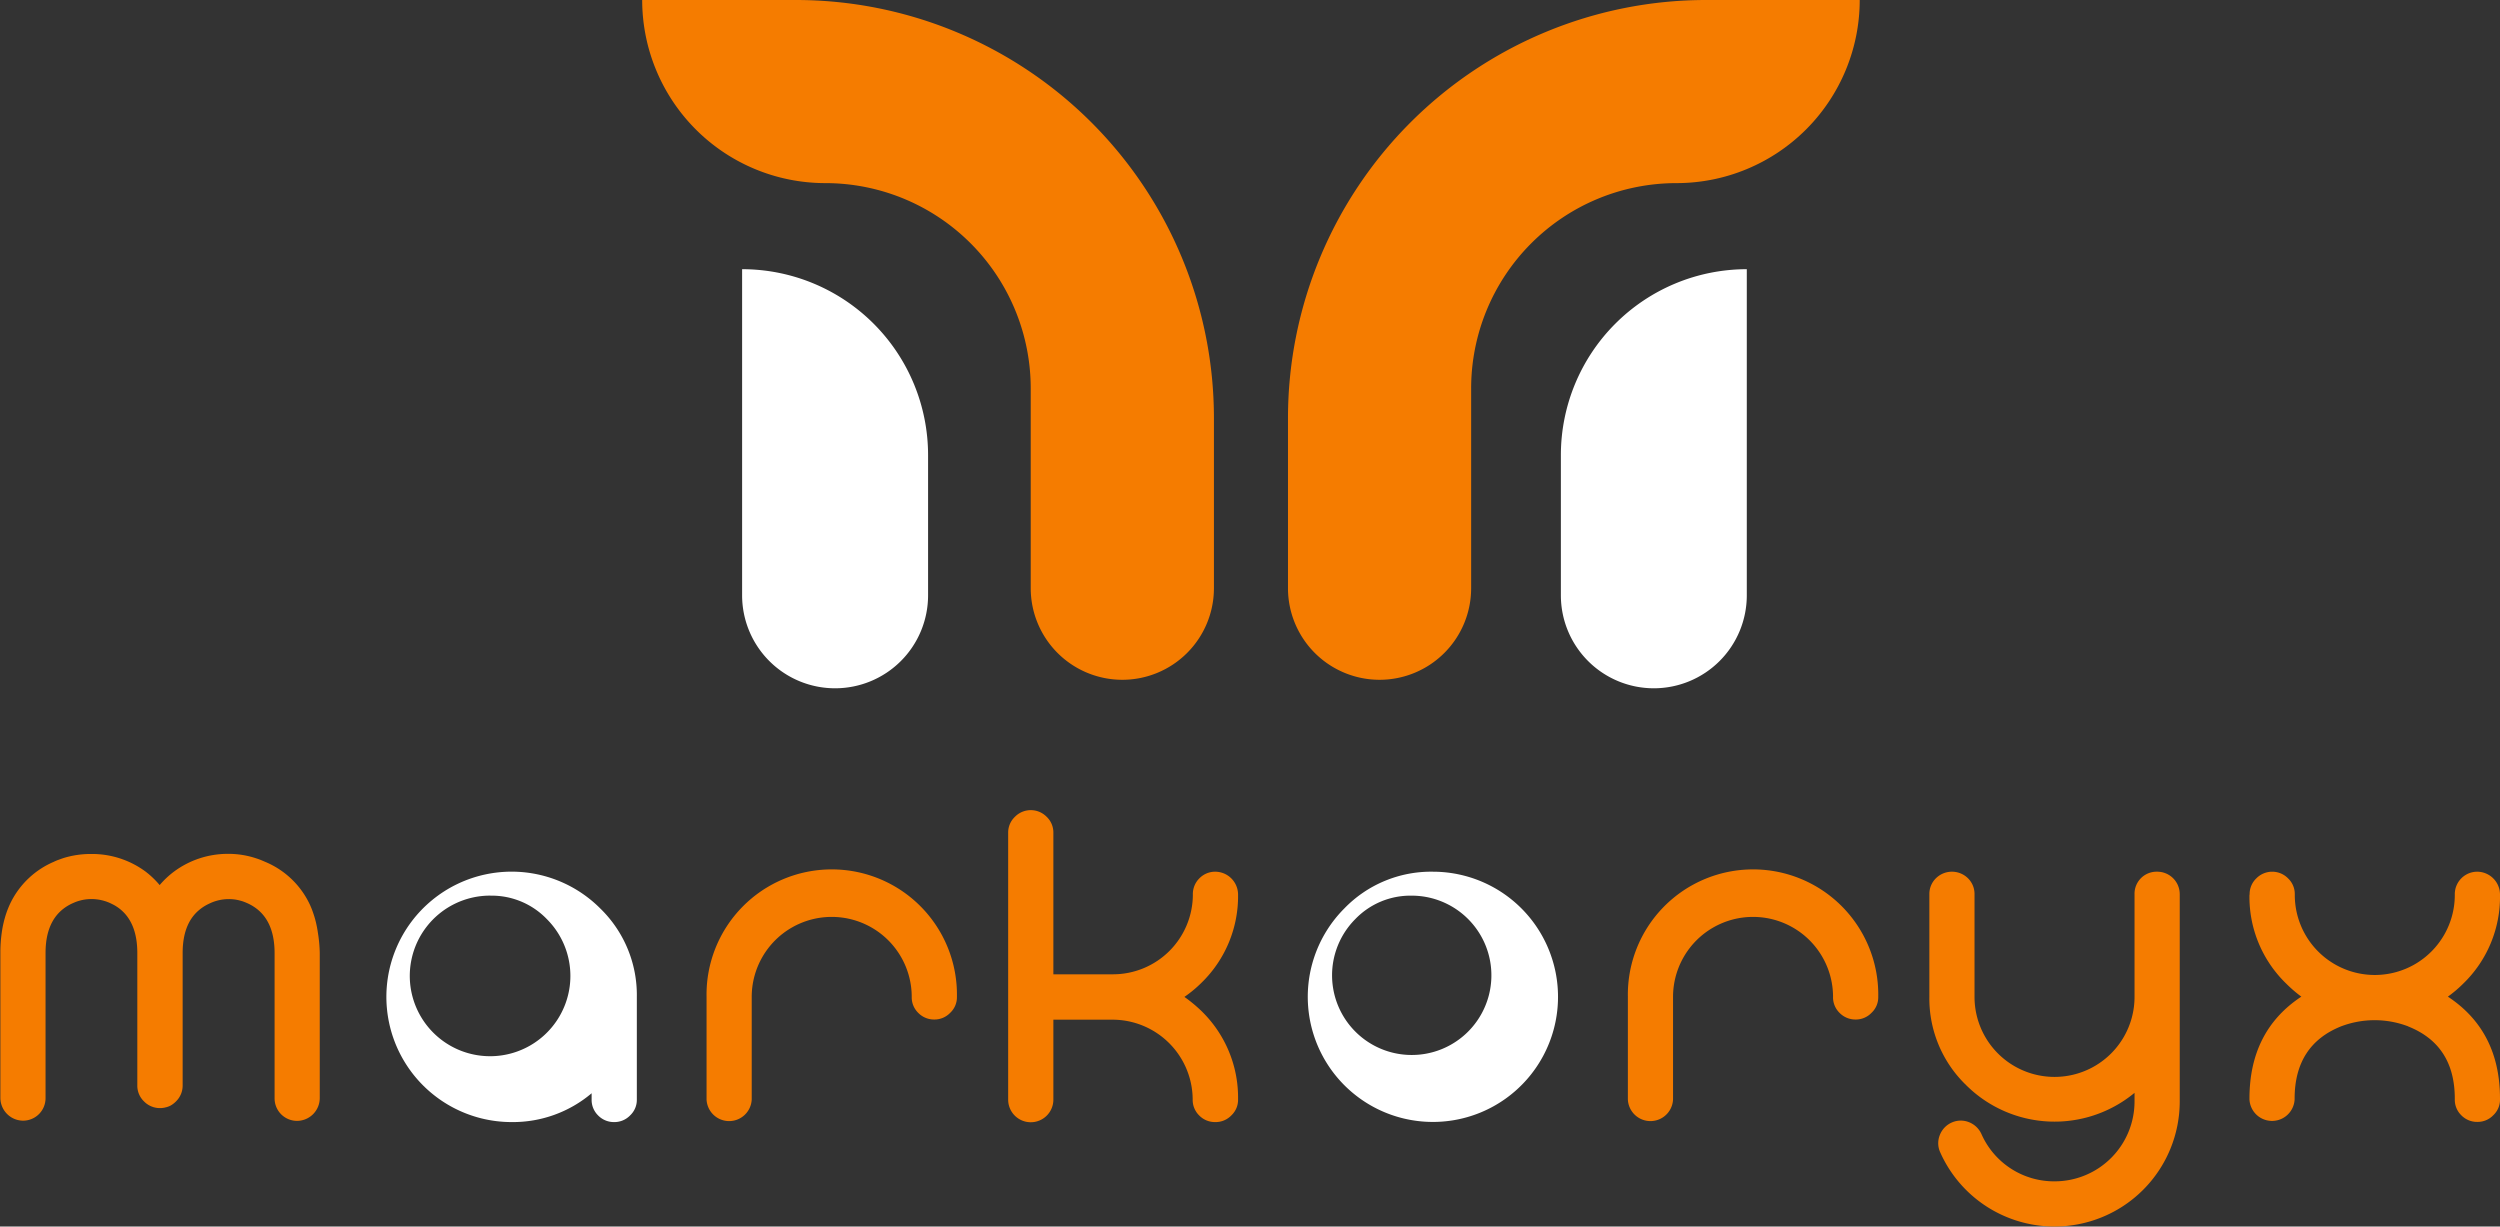 <svg id="Layer_1" data-name="Layer 1" xmlns="http://www.w3.org/2000/svg" xmlns:xlink="http://www.w3.org/1999/xlink" viewBox="0 0 588.42 288.68"><rect x="0" y="0" width="588.42" height="288.68" fill="#333333" stroke="none"/><defs><style>.cls-1{fill:#fff;}.cls-2{fill:#f57c00;}.cls-3{fill:url(#Degradado_sin_nombre_22);}</style><linearGradient id="Degradado_sin_nombre_22" x1="42.15" y1="205.63" x2="42.15" y2="281.62" gradientUnits="userSpaceOnUse"><stop offset="0" stop-color="#fe0"/><stop offset="0.38" stop-color="#ffab17"/><stop offset="0.8" stop-color="#ff662f"/><stop offset="1" stop-color="#ff4a39"/></linearGradient></defs><path class="cls-1" d="M635.21,440.36h0a21.88,21.88,0,0,1,21.88,21.88v33A43.77,43.77,0,0,1,613.33,539h0a0,0,0,0,1,0,0V462.25A21.88,21.88,0,0,1,635.21,440.36Z" transform="translate(1024.47 602.36) rotate(180)"/><path class="cls-2" d="M570.67,537h0a21.55,21.55,0,0,0,21.55-21.56v-47a48.34,48.34,0,0,1,48.34-48.34h0A43.12,43.12,0,0,0,683.68,377H647.53a98.42,98.42,0,0,0-98.42,98.42v40.06A21.56,21.56,0,0,0,570.67,537Z" transform="translate(-245.96 -377)"/><path class="cls-2" d="M320.8,596.65c-.12-.89-.29-1.74-.48-2.57l-.21-.81c-.23-.81-.49-1.58-.78-2.33-.12-.31-.26-.62-.39-.92a20.13,20.13,0,0,0-10.52-10.15l-1-.43c-.37-.14-.74-.28-1.12-.4a20.54,20.54,0,0,0-6.62-1.07v0a21.21,21.21,0,0,0-12.81,4.21,20.57,20.57,0,0,0-3.33,3.14l0,0a20.66,20.66,0,0,0-3.31-3.17A21.21,21.21,0,0,0,267.39,578a21.65,21.65,0,0,0-6.62,1l-1.12.4c-.35.13-.7.28-1,.43a20.15,20.15,0,0,0-10,9.26c-.3.58-.57,1.19-.82,1.81a21.22,21.22,0,0,0-.78,2.33q-.12.4-.21.81a25.43,25.43,0,0,0-.48,2.57,32.9,32.9,0,0,0-.31,4.65v34.19a5.38,5.38,0,0,0,5.31,5.32,5.29,5.29,0,0,0,5.32-5.32V601.3q0-8.84,6.41-11.72l.53-.23a11.21,11.21,0,0,1,1.07-.36l.55-.14a10.65,10.65,0,0,1,6.69.73l.77.38a11,11,0,0,1,1.32.85q4.26,3.26,4.26,10.49v31.19a5.12,5.12,0,0,0,1.57,3.74,5.17,5.17,0,0,0,1.74,1.18l.48.18.51.12a4.9,4.9,0,0,0,1,.1,5.32,5.32,0,0,0,1.07-.1l.51-.12a4.91,4.91,0,0,0,1-.4,5.74,5.74,0,0,0,1.27-1,5.19,5.19,0,0,0,1.52-3.74V601.3q0-6.76,3.75-10a9.91,9.91,0,0,1,1.15-.87,11.93,11.93,0,0,1,1.5-.81,10.49,10.49,0,0,1,4.45-1,10.39,10.39,0,0,1,2.24.24l.55.14a10.34,10.34,0,0,1,1.07.36l.53.23h0q6.39,2.88,6.4,11.72v34.19a5.29,5.29,0,0,0,5.32,5.32,5.38,5.38,0,0,0,5.31-5.32V601.3A32.9,32.9,0,0,0,320.8,596.65Z" transform="translate(-245.96 -377)"/><path class="cls-1" d="M387.22,590.8a28.4,28.4,0,0,1,8.63,20.84v24.14a5,5,0,0,1-1.58,3.75,5.11,5.11,0,0,1-3.74,1.57,5.16,5.16,0,0,1-3.8-1.57,5.1,5.1,0,0,1-1.52-3.75v-1.46a28.69,28.69,0,0,1-18.83,6.78,29.47,29.47,0,1,1,20.84-50.3Zm-25.84-3a18.9,18.9,0,1,0,13.29,5.53A18,18,0,0,0,361.38,587.81Z" transform="translate(-245.96 -377)"/><path class="cls-2" d="M469.61,615.38a5.1,5.1,0,0,1-3.74,1.58,5.17,5.17,0,0,1-3.8-1.58,5.09,5.09,0,0,1-1.52-3.74,18.83,18.83,0,0,0-37.66,0v24.14a5.32,5.32,0,0,1-10.63,0V611.64a29.47,29.47,0,1,1,58.93,0A5,5,0,0,1,469.61,615.38Z" transform="translate(-245.96 -377)"/><path class="cls-2" d="M528.24,583.75a5.17,5.17,0,0,1,3.8-1.58,5.4,5.4,0,0,1,5.32,5.32,28.4,28.4,0,0,1-8.63,20.84,29,29,0,0,1-4,3.31,34,34,0,0,1,4,3.31,28.38,28.38,0,0,1,8.63,20.83,5,5,0,0,1-1.58,3.75A5.11,5.11,0,0,1,532,641.1a5.16,5.16,0,0,1-3.8-1.57,5.1,5.1,0,0,1-1.52-3.75A18.88,18.88,0,0,0,507.89,617h-14v18.82a5.32,5.32,0,0,1-10.64,0V573a5.1,5.1,0,0,1,1.58-3.74,5.23,5.23,0,0,1,7.49,0,5.09,5.09,0,0,1,1.57,3.74v33.32h14a18.8,18.8,0,0,0,18.83-18.83A5.19,5.19,0,0,1,528.24,583.75Z" transform="translate(-245.96 -377)"/><path class="cls-1" d="M583.23,582.17a29.45,29.45,0,1,1-20.84,8.63A28.4,28.4,0,0,1,583.23,582.17Zm-18.29,11.17a18.75,18.75,0,1,0,13.29-5.53A18,18,0,0,0,564.94,593.34Z" transform="translate(-245.96 -377)"/><path class="cls-2" d="M686.46,615.38a5.09,5.09,0,0,1-3.74,1.58,5.19,5.19,0,0,1-3.8-1.58,5.09,5.09,0,0,1-1.52-3.74,18.83,18.83,0,0,0-37.66,0v24.14a5.32,5.32,0,0,1-10.63,0V611.64a29.47,29.47,0,1,1,58.93,0A5,5,0,0,1,686.46,615.38Z" transform="translate(-245.96 -377)"/><path class="cls-2" d="M759,636.22a29.45,29.45,0,0,1-29.47,29.46,29.42,29.42,0,0,1-26.91-17.47,5.13,5.13,0,0,1-.11-4,5.31,5.31,0,0,1,2.82-3,5.2,5.2,0,0,1,4-.11,5.39,5.39,0,0,1,3,2.82,18.68,18.68,0,0,0,17.2,11.13,18.8,18.8,0,0,0,18.83-18.83v-2a29.51,29.51,0,0,1-39.67-1.85,28.32,28.32,0,0,1-8.62-20.78V587.49a5.18,5.18,0,0,1,1.57-3.8,5.37,5.37,0,0,1,7.49,0,5.18,5.18,0,0,1,1.57,3.8v24.15a18.83,18.83,0,0,0,37.66,0V587.49a5.19,5.19,0,0,1,5.32-5.32,5.29,5.29,0,0,1,5.32,5.32Z" transform="translate(-245.96 -377)"/><path class="cls-2" d="M775.45,587.49a5.08,5.08,0,0,1,1.57-3.74,5.23,5.23,0,0,1,7.49,0,5.08,5.08,0,0,1,1.57,3.74v.16a18.83,18.83,0,1,0,37.66,0v-.16a5.29,5.29,0,0,1,5.32-5.32,5.4,5.4,0,0,1,5.32,5.32v.16a28.4,28.4,0,0,1-8.63,20.84,29.26,29.26,0,0,1-3.64,3.09q12.27,8.08,12.27,24v.16a5,5,0,0,1-1.58,3.75,5.09,5.09,0,0,1-3.74,1.57,5.18,5.18,0,0,1-3.8-1.57,5.1,5.1,0,0,1-1.52-3.75v-.16q0-12.64-11-17h.05a22.21,22.21,0,0,0-15.84,0q-10.9,4.39-10.91,17v.16a5.32,5.32,0,0,1-10.63,0v-.16q0-15.95,12.21-24a31.87,31.87,0,0,1-3.58-3.09,28.36,28.36,0,0,1-8.63-20.84Z" transform="translate(-245.96 -377)"/><polyline class="cls-3" points="42.15 261.53 42.15 252.49 42.15 247.01 42.15 224.5"/><path class="cls-2" d="M510.12,537h0a21.56,21.56,0,0,1-21.56-21.56v-47a48.34,48.34,0,0,0-48.34-48.34h0A43.11,43.11,0,0,1,397.11,377h36.15a98.42,98.42,0,0,1,98.42,98.42v40.06A21.56,21.56,0,0,1,510.12,537Z" transform="translate(-245.96 -377)"/><path class="cls-1" d="M174.67,63.36h0a43.77,43.77,0,0,1,43.77,43.77v33A21.88,21.88,0,0,1,196.55,162h0a21.88,21.88,0,0,1-21.88-21.88V63.36A0,0,0,0,1,174.67,63.36Z"/></svg>